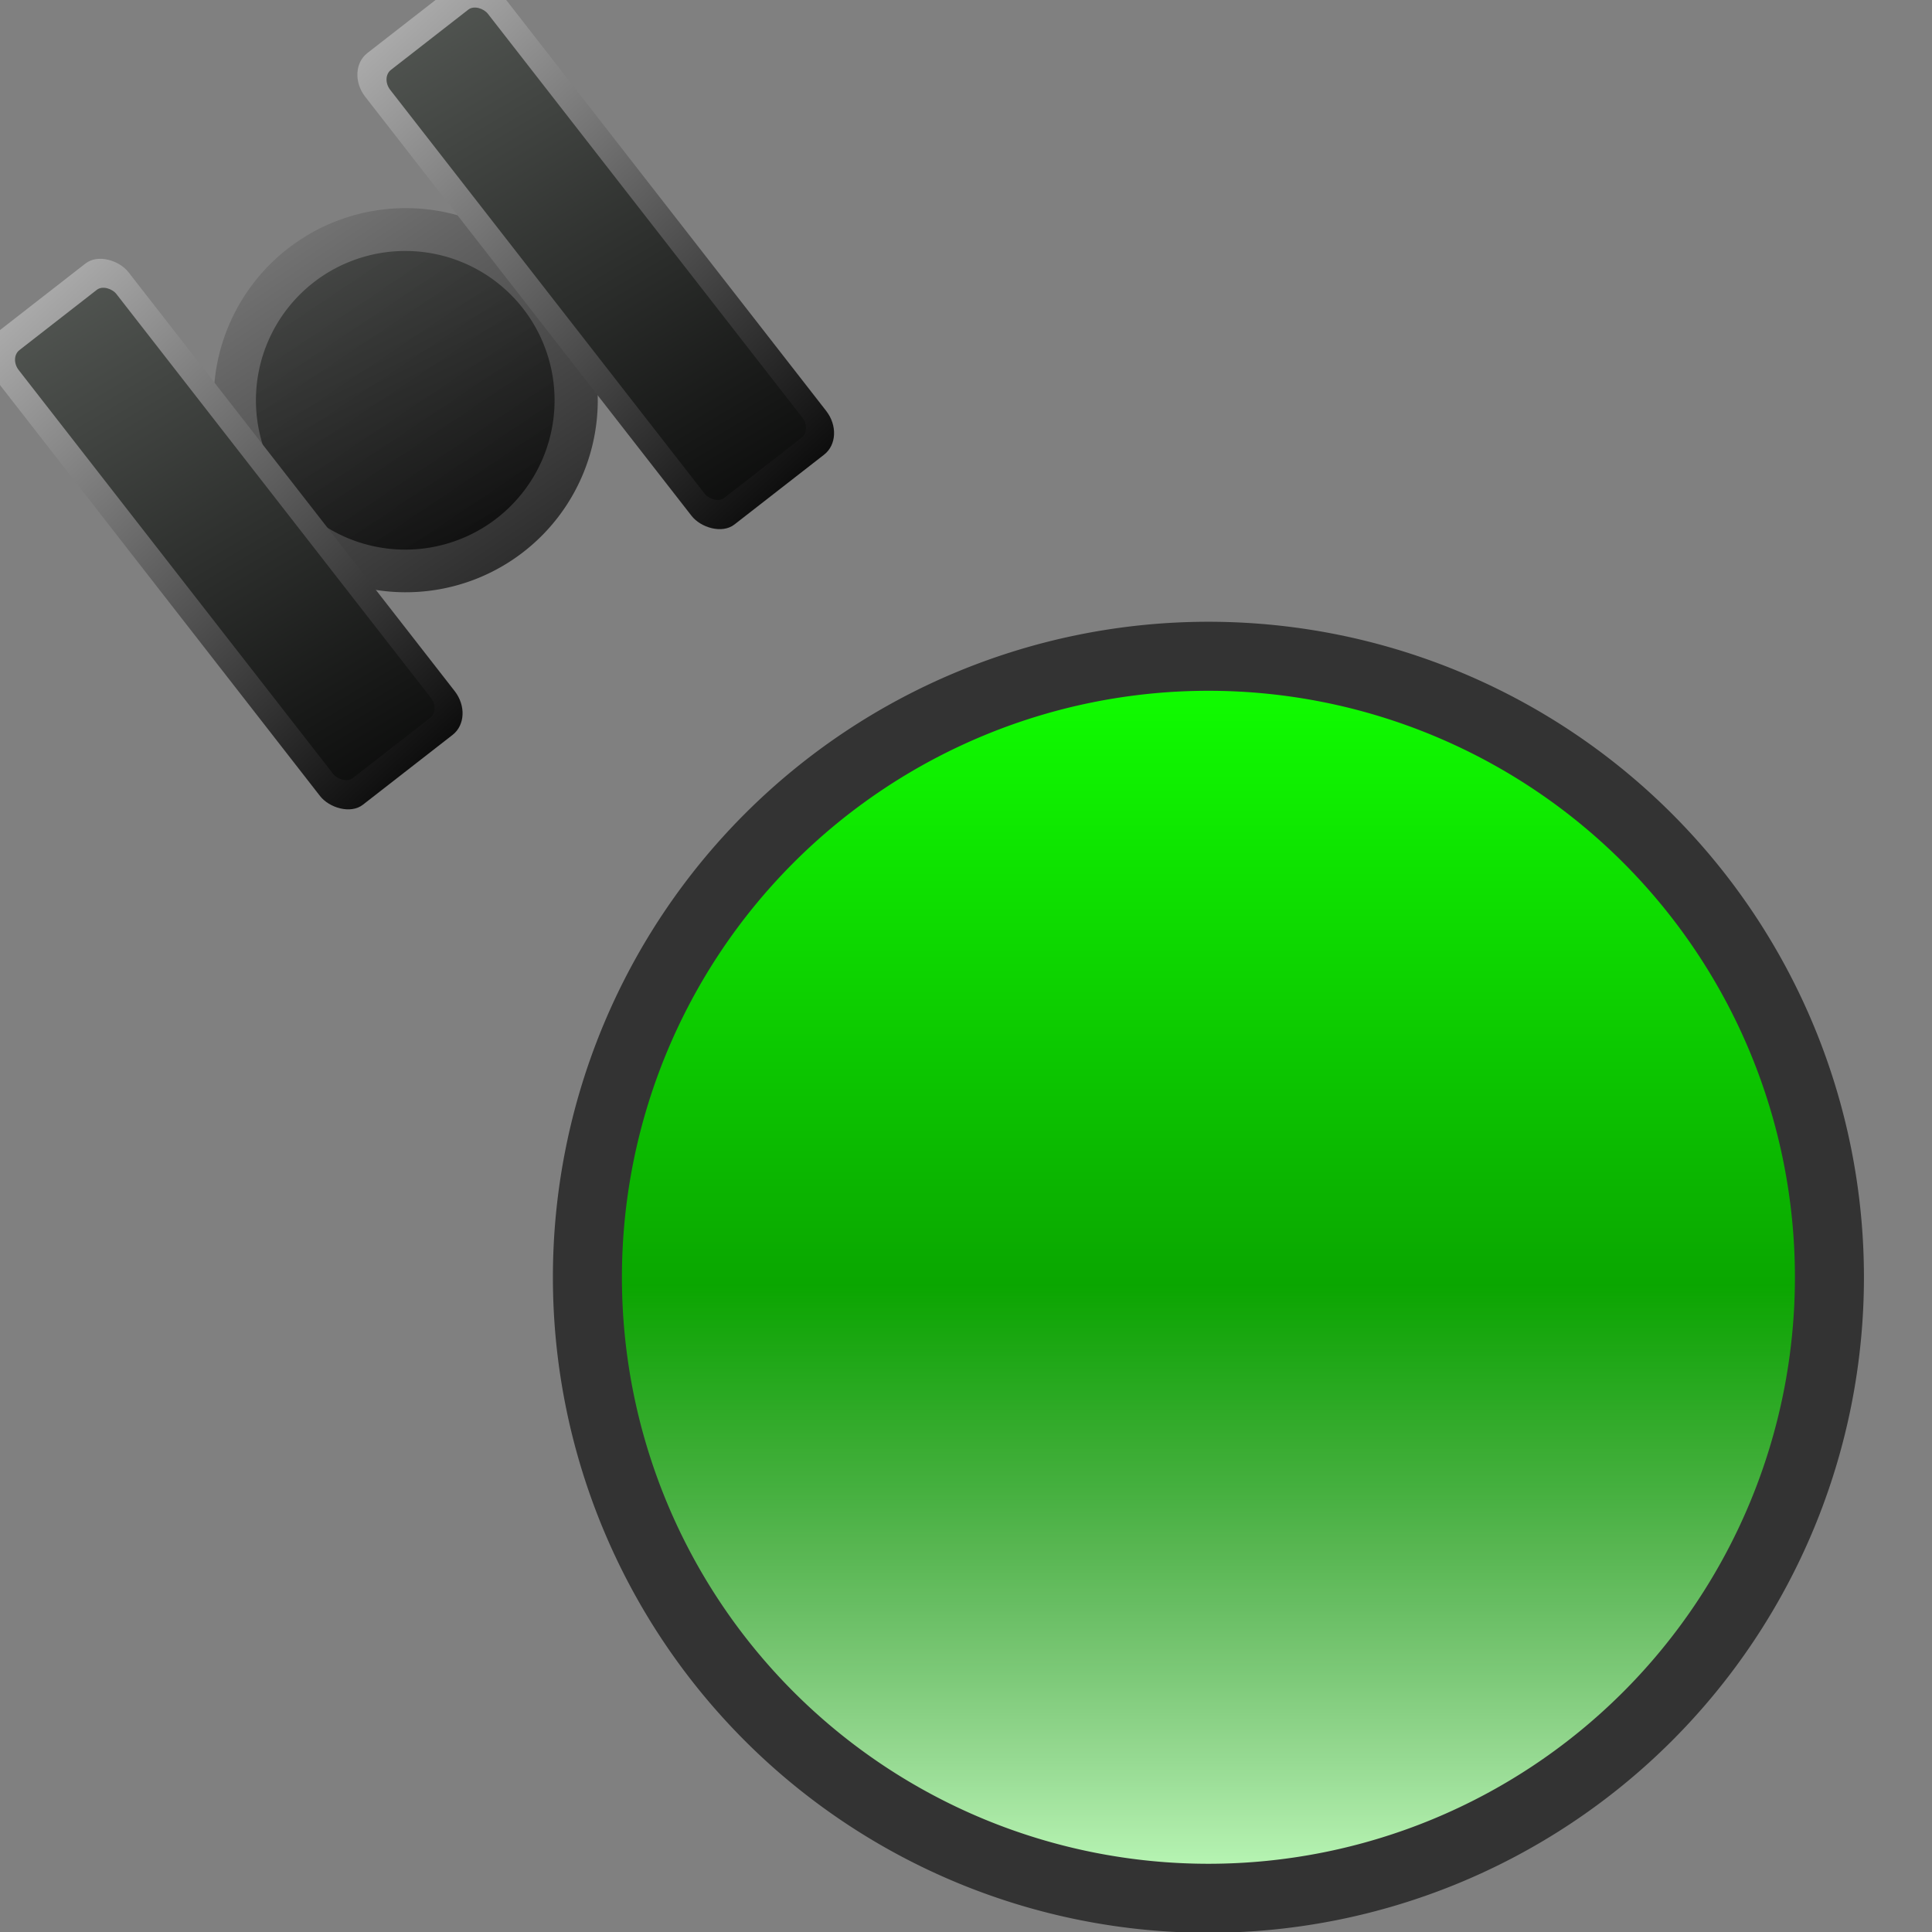 <?xml version="1.0" encoding="UTF-8" standalone="no"?>
<svg id="svg26566" xmlns:rdf="http://www.w3.org/1999/02/22-rdf-syntax-ns#" xmlns="http://www.w3.org/2000/svg" viewBox="0 0 28 28" version="1.1" xmlns:cc="http://creativecommons.org/ns#" xmlns:xlink="http://www.w3.org/1999/xlink" xmlns:dc="http://purl.org/dc/elements/1.1/">
 <rect x="0" y="0" width="28" height="28" fill="#808080" stroke="none"/>
 <defs id="defs26568">
  <linearGradient id="linearGradient29663" y2="35.711" gradientUnits="userSpaceOnUse" y1="14.032" x2="47.818" x1="47.818">
   <stop id="stop3351-4" stop-color="#10ff00" offset="0"/>
   <stop id="stop3353-5" stop-color="#000e00" offset="1"/>
  </linearGradient>
  <linearGradient id="linearGradient29665" y2="22.078" gradientUnits="userSpaceOnUse" y1="14.032" x2="47.818" x1="47.818">
   <stop id="stop3364" stop-color="#c3ffbf" offset="0"/>
   <stop id="stop3366" stop-color="#c3ffbf" stop-opacity="0" offset="1"/>
  </linearGradient>
  <linearGradient id="linearGradient30404" y2="32.429" gradientUnits="userSpaceOnUse" y1="1.139" x2="51.043" x1="53.284">
   <stop id="stop3412-8-8-7-4-01" stop-color="#BBB" offset="0"/>
   <stop id="stop3414-7-3-88-9-0" stop-color="#000" offset="1"/>
  </linearGradient>
  <linearGradient id="linearGradient30406" y2="-5.554" gradientUnits="userSpaceOnUse" y1="30.123" x2="51.292" x1="43.836">
   <stop id="stop3406-9-2-7-9-04" stop-color="#000" offset="0"/>
   <stop id="stop3408-3-0-4-8-0" stop-color="#6e736e" offset="1"/>
  </linearGradient>
  <linearGradient id="linearGradient30408" y2="120" gradientUnits="userSpaceOnUse" y1="4" gradientTransform="matrix(0.25,0,0,0.292,4.671,1035.022)" x2="120" x1="112">
   <stop id="stop3412-8-8-0-2" stop-color="#BBB" offset="0"/>
   <stop id="stop3414-7-3-3-7" stop-color="#000" offset="1"/>
  </linearGradient>
  <linearGradient id="linearGradient30410" y2="-24" gradientUnits="userSpaceOnUse" y1="128" gradientTransform="matrix(0.242,0,0,0.289,5.554,1035.23)" x2="104" x1="88">
   <stop id="stop3406-9-2-1-19" stop-color="#000" offset="0"/>
   <stop id="stop3408-3-0-0-0" stop-color="#6e736e" offset="1"/>
  </linearGradient>
 </defs>
 <g id="layer1" transform="translate(0,-1024.362)">
  <g id="g29658" transform="translate(79.022,-52.369)">
   <path id="path2972-8-0-7-0" transform="matrix(1.119,0,0,1.119,-114.781,1070.725)" fill="url(#linearGradient29663)" d="m55.474,24.544a8.043,8.043,0,0,1,-10.046,5.215,8.043,8.043,0,0,1,-5.313,-9.994,8.043,8.043,0,0,1,9.941,-5.412,8.043,8.043,0,0,1,5.51,9.887"/>
   <path id="path2972-8-0-7-6-6" transform="matrix(-1.119,0,0,-1.119,-7.898,1120.055)" fill="url(#linearGradient29665)" d="m55.474,24.544a8.043,8.043,0,0,1,-10.046,5.215,8.043,8.043,0,0,1,-5.313,-9.994,8.043,8.043,0,0,1,9.941,-5.412,8.043,8.043,0,0,1,5.51,9.887"/>
   <path id="path2972-8-0-7-5-4" d="m55.861,22.078a8.043,8.043,0,0,1,-8.043,8.043,8.043,8.043,0,0,1,-8.043,-8.043,8.043,8.043,0,0,1,8.043,-8.043,8.043,8.043,0,0,1,8.043,8.043z" transform="matrix(1.119,0,0,1.119,-115.017,1070.537)" stroke="#333" stroke-dasharray="none" stroke-miterlimit="4" stroke-width="0.894" fill="none"/>
  </g>
  <g id="g30393" transform="translate(-2.121,-54.447)">
   <g id="g3904-0" transform="matrix(0.244,-0.19,0.19,0.244,-210.704,839.524)">
    <path id="path2972-0-3" opacity="0.7" d="m55.474,24.544a8.043,8.043,0,0,1,-10.046,5.215,8.043,8.043,0,0,1,-5.313,-9.994,8.043,8.043,0,0,1,9.941,-5.412,8.043,8.043,0,0,1,5.51,9.887" transform="matrix(1.119,0,0,1.119,17.572,1035.09)" fill="url(#linearGradient30404)"/>
    <path id="path2972-4-1-7" opacity="0.7" d="m55.474,24.544a8.043,8.043,0,0,1,-10.046,5.215,8.043,8.043,0,0,1,-5.313,-9.994,8.043,8.043,0,0,1,9.941,-5.412,8.043,8.043,0,0,1,5.51,9.887" transform="matrix(0.87,0,0,0.87,29.459,1040.578)" fill="url(#linearGradient30406)"/>
   </g>
   <g id="g3896-0" transform="matrix(0.244,-0.19,0.19,0.244,-196.932,831.213)">
    <rect id="rect2464-6-6-1-49" rx="1.336" ry="1.558" height="28" width="8" y="1039.7" x="26.671" fill="url(#linearGradient30408)"/>
    <rect id="rect3051-3-7-8-4" rx="0.603" ry="0.721" height="25.424" width="5.802" y="1041" x="27.794" fill="url(#linearGradient30410)"/>
   </g>
   <g id="g3896-4-8" transform="matrix(0.244,-0.19,0.19,0.244,-202.316,835.274)">
    <rect id="rect2464-6-6-1-2-9" rx="1.336" ry="1.558" height="28" width="8" y="1039.7" x="26.671" fill="url(#linearGradient30408)"/>
    <rect id="rect3051-3-7-8-0-0" rx="0.603" ry="0.721" height="25.424" width="5.802" y="1041" x="27.794" fill="url(#linearGradient30410)"/>
   </g>
  </g>
 </g>
</svg>
